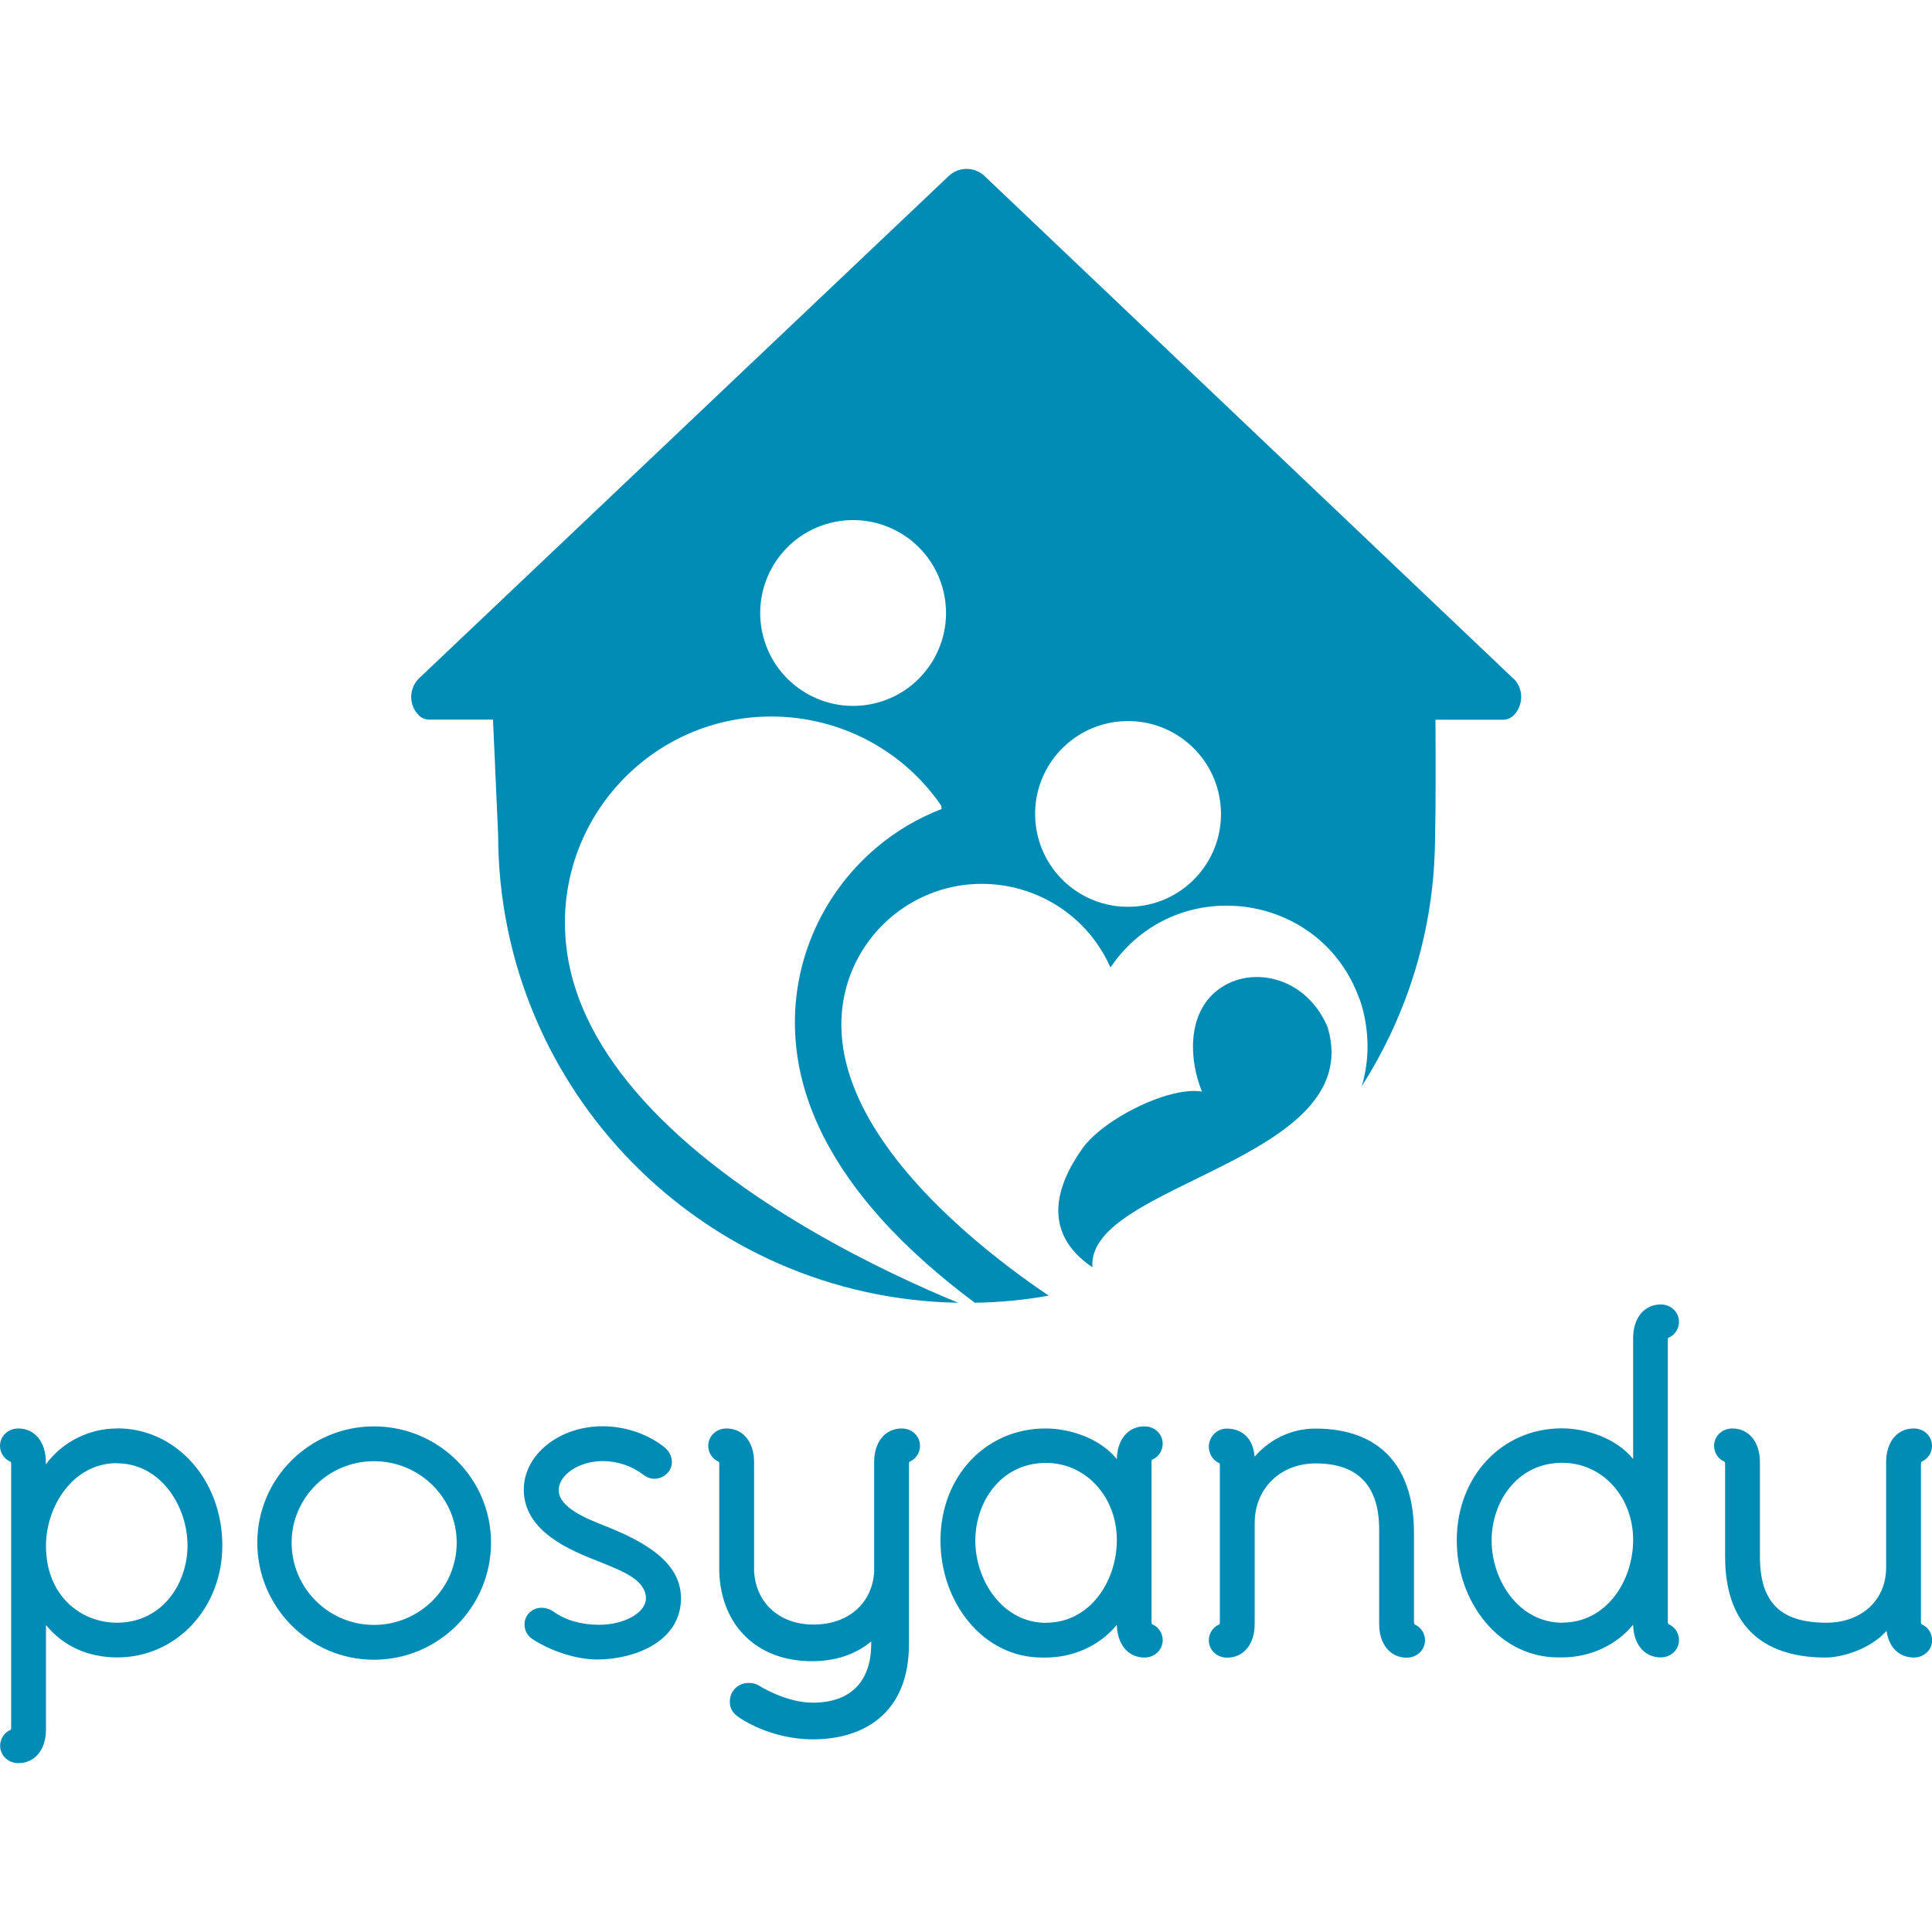 <?xml version="1.0" encoding="UTF-8"?>
<!DOCTYPE svg PUBLIC "-//W3C//DTD SVG 1.1//EN" "http://www.w3.org/Graphics/SVG/1.1/DTD/svg11.dtd">
<!-- Creator: CorelDRAW X5 -->
<svg xmlns="http://www.w3.org/2000/svg" xml:space="preserve" width="15mm" height="15mm" style="shape-rendering:geometricPrecision; text-rendering:geometricPrecision; image-rendering:optimizeQuality; fill-rule:evenodd; clip-rule:evenodd"
viewBox="0 0 15754 13000"
 xmlns:xlink="http://www.w3.org/1999/xlink"
 xmlns:svg="http://www.w3.org/2000/svg">
 <defs>
  <style type="text/css">
   <![CDATA[
    .fil0 {fill:#008CB5;fill-rule:nonzero}
   ]]>
  </style>
 </defs>
 <g id="Layer_x0020_1">
 </g>
 <g id="__x0023_Layer_x0020_1">
  <path class="fil0" d="M8824 7991c-216,305 -329,684 81,964l3 0c-52,-682 2235,-866 1920,-1949l-11 -28c-188,-410 -650,-492 -912,-262 -225,197 -207,557 -104,808 -268,-45 -805,223 -977,467z"/>
  <path class="fil0" d="M12341 4157c-1,-1 -1,-1 -2,-2l-4308 -4094c-40,-39 -93,-61 -149,-61 -56,0 -109,22 -149,61l-4316 4093c-1,1 -2,1 -2,2 -40,40 -62,94 -62,150 0,57 22,110 62,150 23,23 54,35 86,35l519 0 42 942c3,2084 1676,3777 3752,3813 -551,-226 -1812,-807 -2578,-1663 -334,-373 -575,-798 -621,-1269 -57,-571 179,-1103 585,-1448 749,-638 1902,-502 2475,326l3 28c-191,73 -374,180 -538,320 -450,384 -712,974 -649,1607 52,523 319,995 689,1409 226,252 491,483 769,690 205,-3 407,-23 603,-58 -370,-249 -1057,-765 -1432,-1385 -176,-292 -283,-607 -255,-928 35,-389 260,-715 575,-895 582,-332 1337,-95 1615,532 525,-776 1709,-628 2028,251 4,4 88,224 64,492 -7,76 -21,151 -42,224 338,-530 550,-1149 590,-1814 0,0 0,-1 0,-1 0,-2 0,-5 0,-7 4,-65 6,-130 7,-195 6,-280 5,-682 3,-970l551 0c32,0 63,-13 86,-35 83,-83 83,-218 0,-301zm-5203 200l0 0c-406,100 -817,-148 -917,-554 -100,-406 148,-817 554,-917 406,-100 817,148 917,554 100,406 -148,817 -554,917zm2117 1658l0 0c-417,32 -781,-281 -812,-698 -32,-417 281,-781 698,-812 417,-32 781,281 813,698 32,417 -281,781 -698,812z"/>
  <path class="fil0" d="M955 10271c-232,0 -449,112 -581,293l0 -19c0,-164 -91,-274 -225,-274 -83,0 -149,62 -149,142 0,56 34,108 85,129 0,0 6,4 6,17l0 2153c0,13 -5,17 -5,17 -51,21 -85,73 -85,129 0,79 65,142 149,142 135,0 225,-110 225,-274l0 -852c139,171 342,264 581,264 481,0 857,-401 857,-913 0,-535 -377,-955 -857,-955zm-3 284l0 0c357,0 577,348 577,671 0,305 -202,629 -577,629 -287,0 -577,-215 -577,-626 0,-324 221,-675 577,-675z"/>
  <path class="fil0" d="M3049 10254c-524,0 -951,425 -951,948 0,526 427,955 951,955 526,0 955,-428 955,-955 0,-523 -428,-948 -955,-948zm0 1619l0 0c-370,0 -671,-301 -671,-671 0,-366 301,-664 671,-664 372,0 675,298 675,664 0,370 -303,671 -675,671z"/>
  <path class="fil0" d="M4950 11072l-11 -4c-152,-60 -383,-151 -383,-294 0,-126 168,-237 358,-237 121,0 242,41 332,112 28,21 59,32 91,32 77,0 142,-62 142,-136 0,-43 -20,-85 -57,-118 -137,-110 -322,-174 -509,-174 -354,0 -642,232 -642,517 0,345 390,498 599,581l35 14c178,71 362,145 362,291 0,117 -175,216 -383,216 -143,0 -274,-38 -368,-106 -32,-22 -66,-33 -100,-33 -77,0 -139,60 -139,135 0,49 22,91 62,119 155,102 364,168 531,168 160,0 322,-40 443,-110 157,-90 240,-225 240,-390 0,-298 -306,-463 -606,-584z"/>
  <path class="fil0" d="M11536 11868c0,0 -6,-5 -6,-17l0 -729c0,-548 -285,-850 -802,-850 -255,0 -419,139 -498,229 -10,-142 -95,-229 -228,-229 -80,0 -145,67 -145,149 0,57 35,112 85,133 2,1 1,1 2,1 2,2 3,6 3,12l0 1285c0,13 -5,17 -5,17 -51,21 -85,73 -85,129 0,80 65,142 149,142 135,0 225,-110 225,-274l0 -823c0,-282 209,-487 497,-487 344,0 518,181 518,539l0 771c0,164 90,274 225,274 83,0 149,-62 149,-142 0,-56 -34,-108 -85,-129z"/>
  <path class="fil0" d="M13606 9531c51,-21 85,-73 85,-129 0,-80 -65,-142 -149,-142 -135,0 -225,110 -225,274l0 986c-138,-171 -385,-250 -581,-250 -489,0 -857,392 -857,913 0,250 83,487 233,667 155,186 366,288 593,288l31 0c231,0 445,-100 581,-267 3,160 92,267 225,267 83,0 149,-62 149,-142 0,-56 -34,-108 -85,-129 0,0 -6,-5 -6,-17l0 -2303c0,-13 5,-17 5,-17zm-866 2324l0 0c-357,0 -577,-348 -577,-671 0,-307 202,-633 577,-633 324,0 577,276 577,629 0,332 -216,674 -577,674z"/>
  <path class="fil0" d="M9396 10525c51,-21 85,-73 85,-129 0,-80 -65,-142 -149,-142 -135,0 -225,110 -225,274l0 -7c-138,-171 -385,-250 -581,-250 -489,0 -857,392 -857,913 0,250 83,487 233,667 155,186 366,288 593,288l31 0c231,0 445,-100 581,-267 3,160 92,267 225,267 83,0 149,-62 149,-142 0,-56 -34,-108 -85,-129 0,0 -6,-5 -6,-17l0 -1310c0,-13 5,-17 5,-17zm-866 1331l0 0c-357,0 -577,-348 -577,-671 0,-307 202,-633 577,-633 324,0 577,276 577,629 0,332 -216,674 -577,674z"/>
  <path class="fil0" d="M15670 11868c0,0 -6,-5 -6,-17l0 -1292c0,-13 5,-17 5,-17 51,-21 85,-73 85,-129 0,-80 -65,-142 -149,-142 -135,0 -225,110 -225,274l0 861c0,264 -200,449 -487,449 -375,0 -542,-166 -542,-539l0 -771c0,-164 -91,-274 -225,-274 -83,0 -149,62 -149,142 0,56 34,108 83,128 2,1 7,5 7,18l0 757c0,538 283,823 819,823 136,0 366,-69 497,-217 9,61 32,114 67,152 39,42 93,65 156,65 83,0 149,-62 149,-142 0,-56 -34,-108 -85,-129z"/>
  <path class="fil0" d="M7129 11427c-11,269 -212,443 -495,443 -278,0 -472,-176 -485,-438l0 -887c0,-164 -90,-274 -225,-274 -83,0 -149,62 -149,142 0,56 34,108 85,129 0,0 5,4 5,17l0 875c11,435 300,735 756,735 237,0 392,-85 483,-161l0 19c0,309 -169,480 -477,480 -219,0 -437,-138 -441,-141 -30,-18 -67,-20 -81,-20 -88,0 -154,66 -154,154 0,52 24,93 72,125 10,7 253,181 607,181 216,0 401,-58 534,-167 165,-135 248,-341 248,-612l0 -598c0,-1 0,-1 0,-2l0 -868c0,-13 5,-17 5,-17 51,-21 85,-73 85,-129 0,-80 -65,-142 -149,-142 -135,0 -225,110 -225,274l0 882z"/>
 </g>
</svg>
